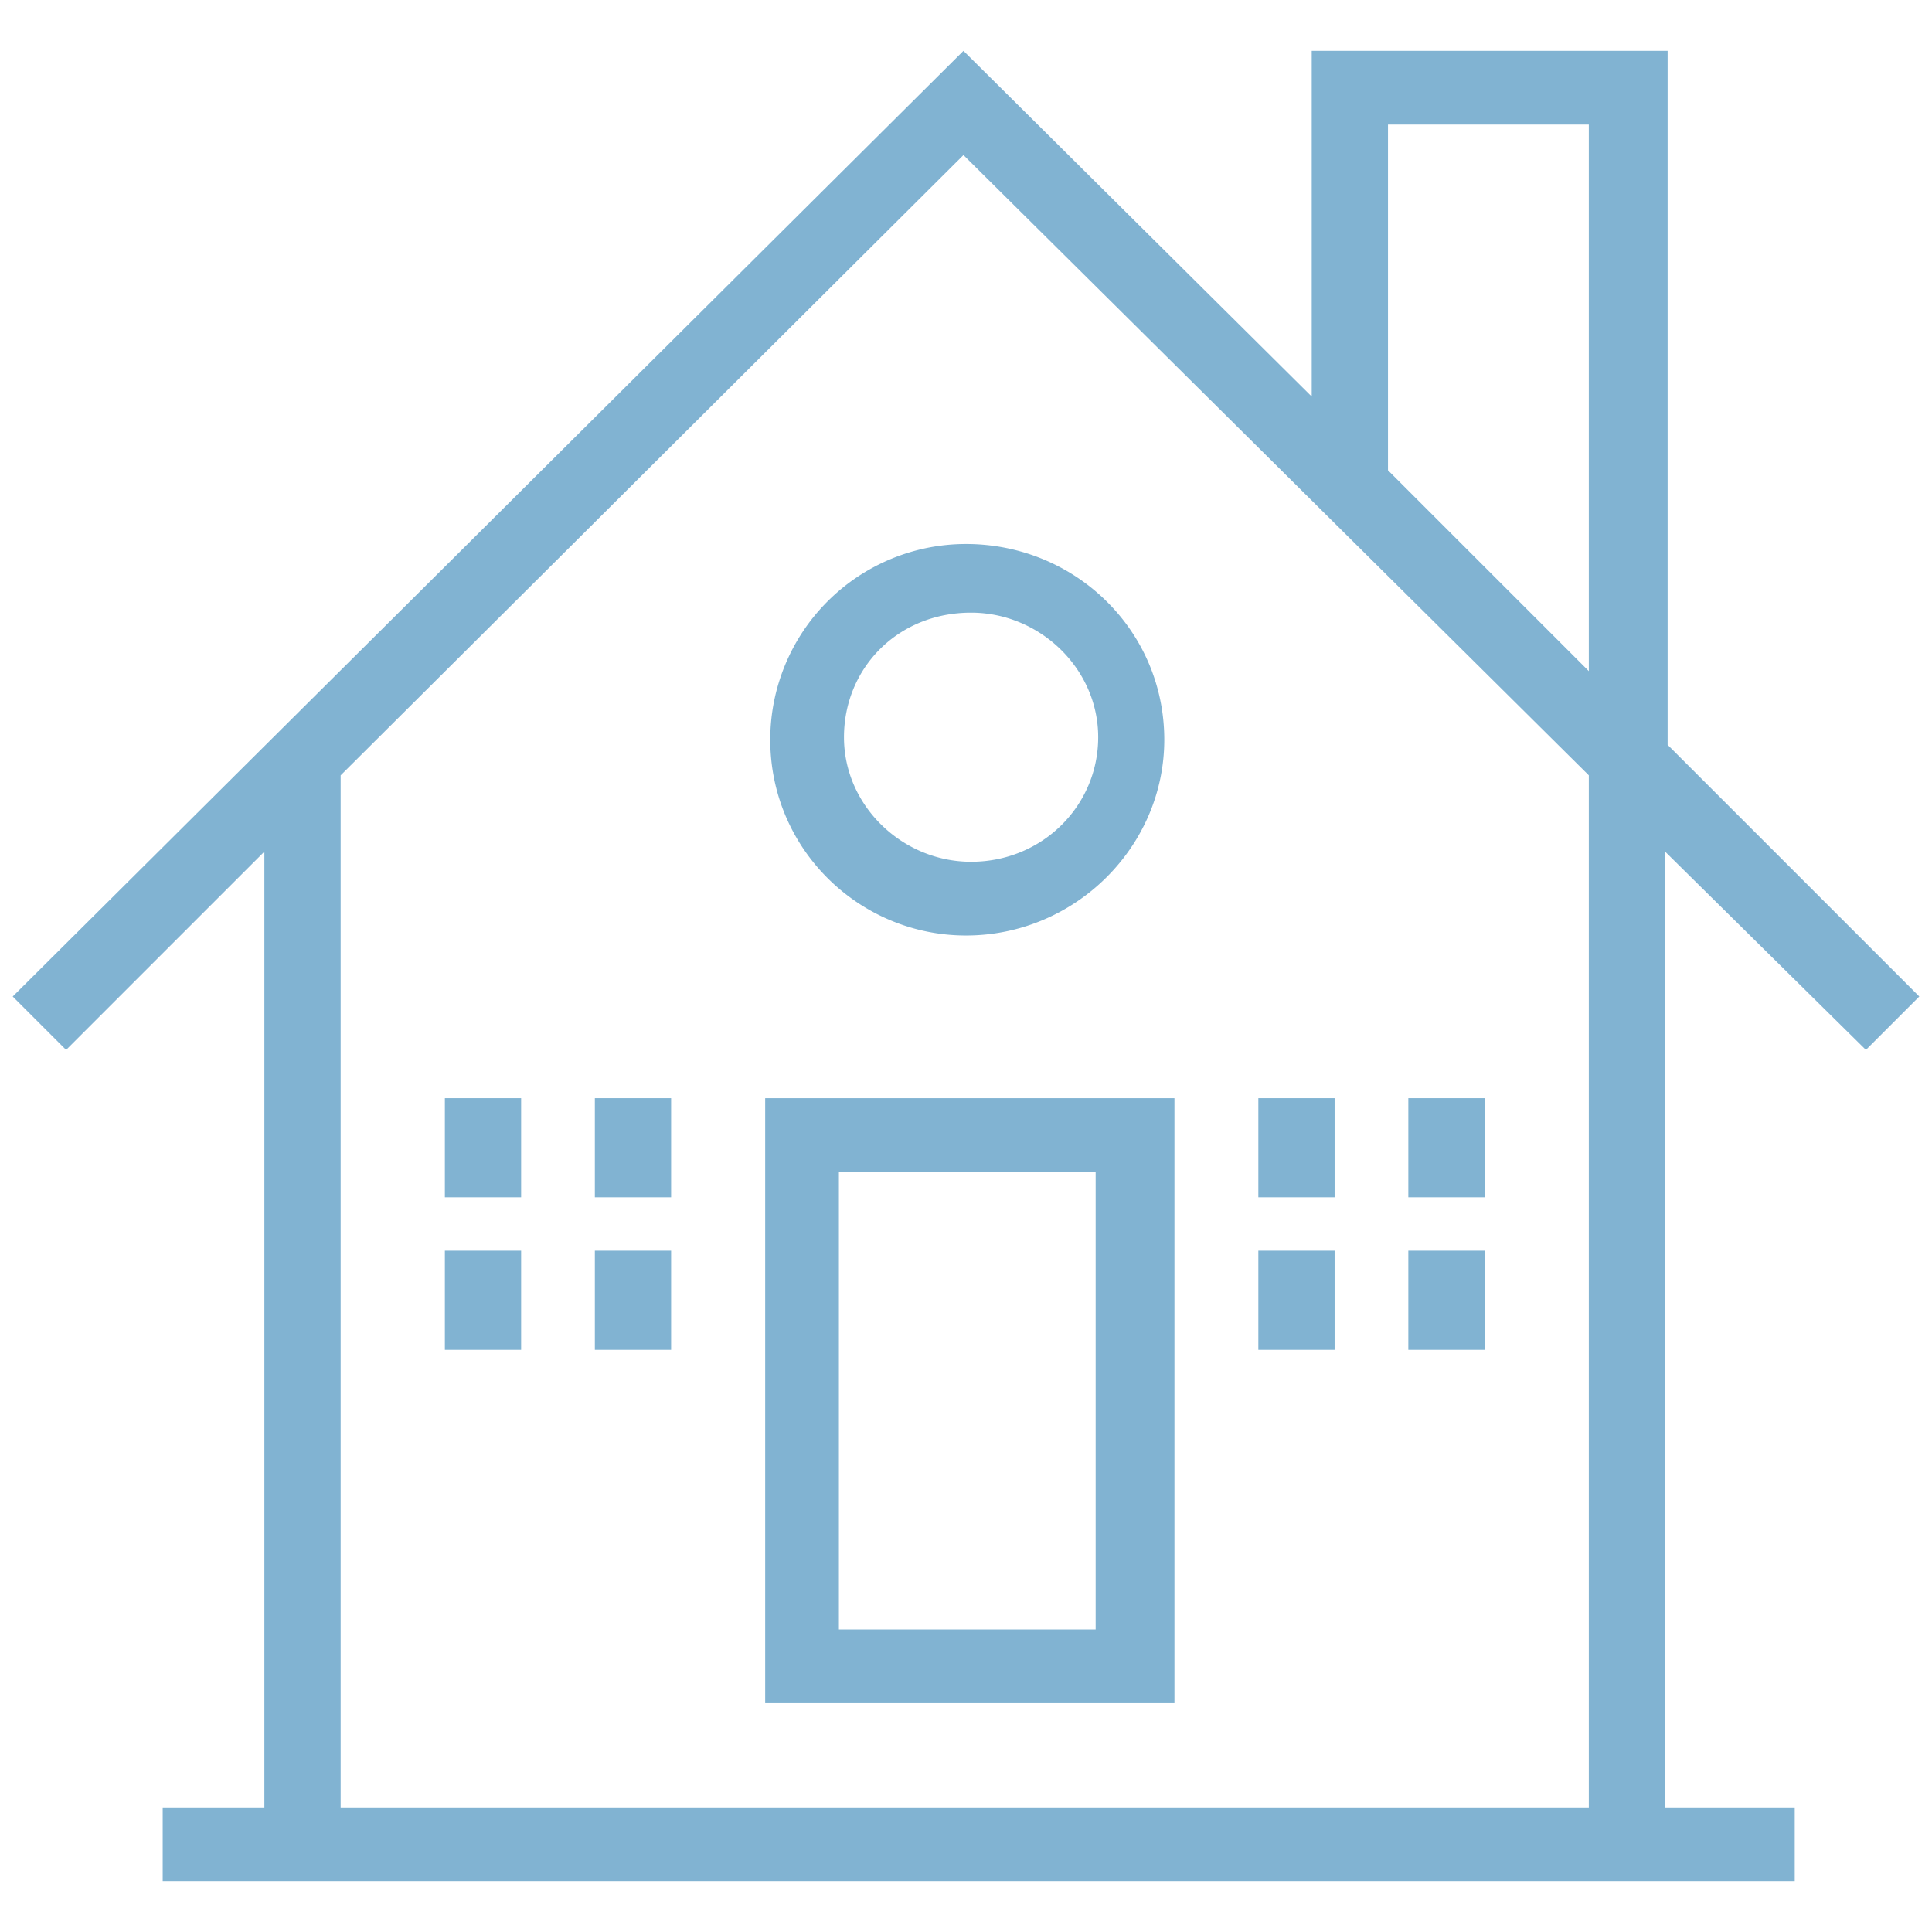 <svg viewBox="0 0 76 76" xmlns="http://www.w3.org/2000/svg" fill="#81b3d2"><path d="M30.1 67h16.1V43.2H30.1V67zM33 46.1h10.1v18H33v-18z"/><path d="m73.4 41.3 2.1-2.1-9.9-9.9V2h-14v13.6L37.9 2 .5 39.2l2.1 2.1 7.8-7.8v37.6h-4V74h64.2v-2.9h-5.1V33.5l7.9 7.8zM62.5 71.1H13.4V30.5L37.9 6.1l24.6 24.4v40.6zm0-44.7-7.9-7.9V4.9h7.9v21.5z"/><path d="M30.3 29.1c0 4.3 3.5 7.7 7.7 7.7 4.3 0 7.8-3.5 7.8-7.7 0-4.3-3.5-7.7-7.8-7.7a7.7 7.7 0 0 0-7.7 7.7zm7.9-5c2.7 0 5 2.2 5 4.9s-2.2 4.9-5 4.9c-2.7 0-5-2.2-5-4.9s2.1-4.9 5-4.9z"/><path d="M20.5 43.2h-3v3.9h3v-3.9z"/><path d="M26.4 43.2h-3v3.9h3v-3.9z"/><path d="M20.5 49.2h-3v3.9h3v-3.9z"/><path d="M26.4 49.2h-3v3.9h3v-3.9z"/><path d="M52.5 43.2h-3v3.9h3v-3.9z"/><path d="M58.4 43.2h-3v3.9h3v-3.9z"/><path d="M52.5 49.2h-3v3.9h3v-3.9z"/><path d="M58.4 49.2h-3v3.9h3v-3.9z"/></svg>
